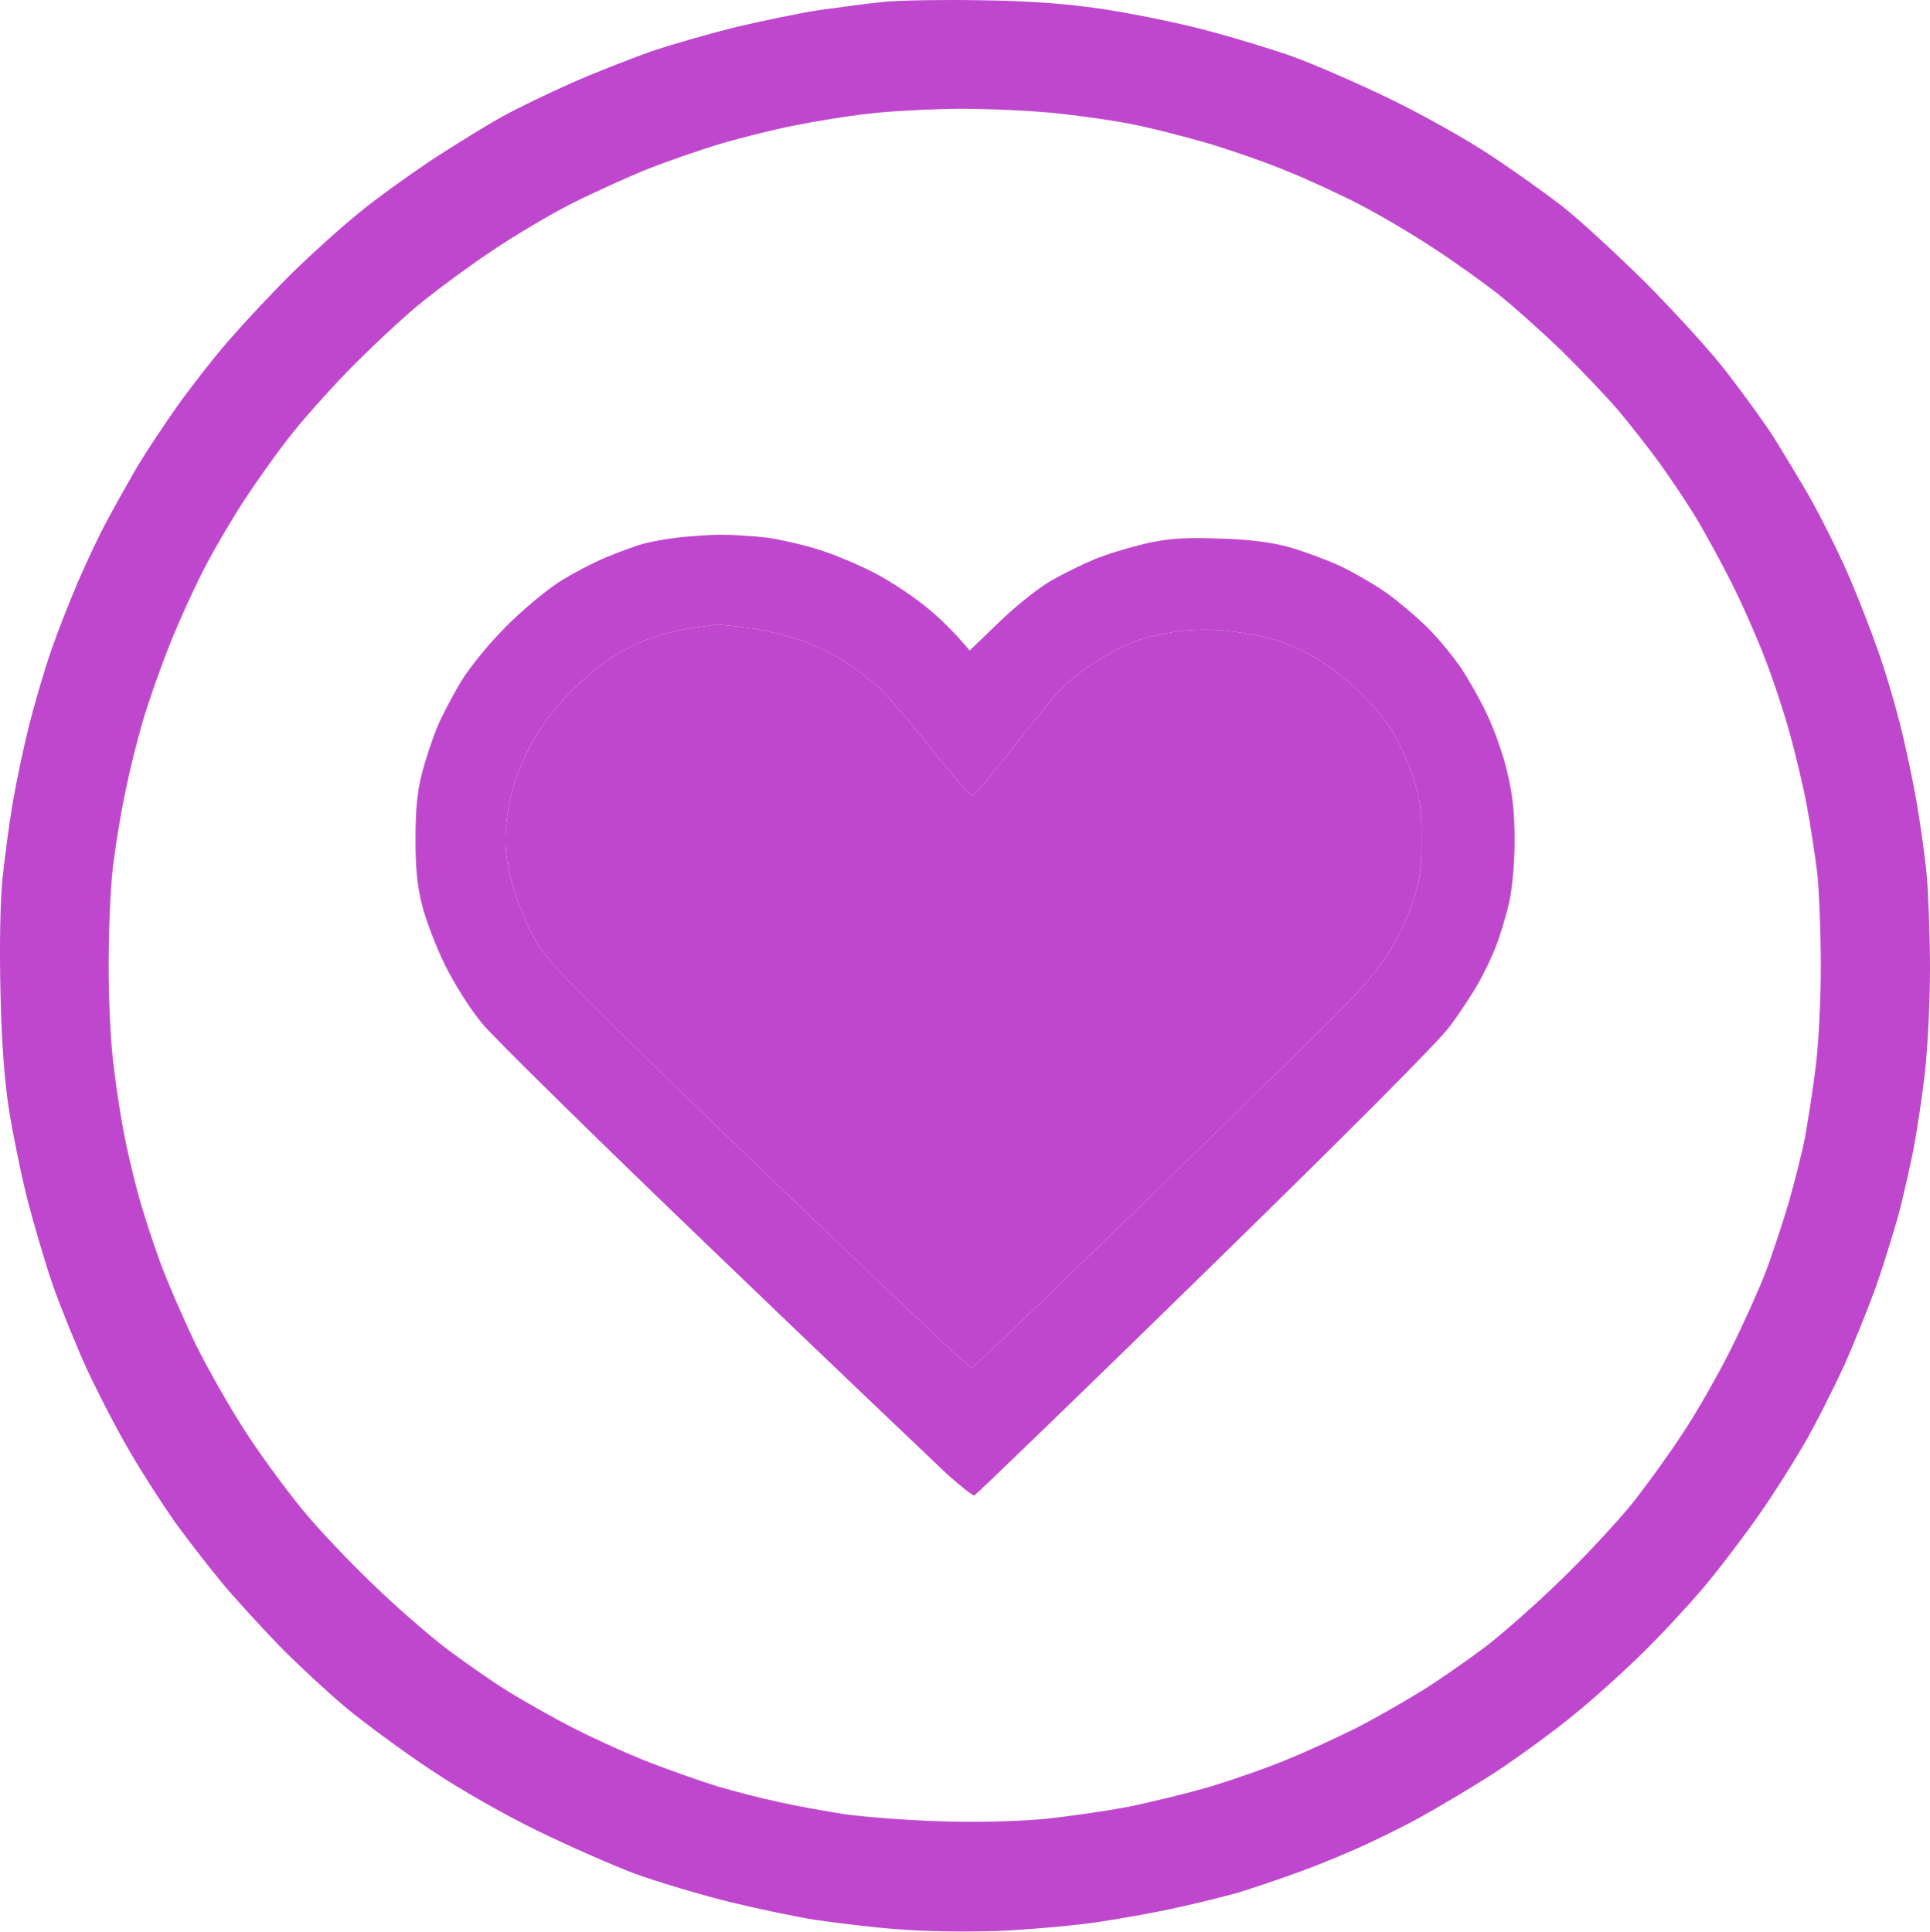 <svg width="1511" height="1513" viewBox="0 0 1511 1513" fill="none" xmlns="http://www.w3.org/2000/svg">
<path fillRule="evenodd" clipRule="evenodd" d="M768.315 0.2C805.84 0.721 833.462 2.805 860.824 6.714C882.454 9.841 917.633 16.877 939.002 22.349C960.631 27.821 993.465 37.723 1011.97 44.237C1030.47 51.012 1065.65 66.386 1090.14 78.373C1114.64 90.36 1148.52 109.382 1165.72 120.847C1182.92 132.052 1208.19 150.032 1221.74 160.455C1235.29 170.878 1265.26 198.499 1288.45 221.43C1311.39 244.622 1340.31 276.152 1352.3 292.047C1364.55 307.942 1379.66 328.788 1386.44 338.951C1392.95 349.113 1405.98 370.741 1415.62 387.158C1425 403.574 1439.08 431.717 1446.89 449.697C1454.71 467.676 1465.14 494.516 1470.35 509.629C1475.82 524.743 1483.38 550.54 1487.55 566.957C1491.72 583.373 1497.45 610.473 1500.32 626.89C1503.18 643.306 1506.83 669.103 1508.39 684.217C1509.7 699.33 1511 732.684 1511 758.481C1511 784.279 1509.18 820.759 1507.09 839.26C1505.01 857.761 1500.84 885.383 1497.97 900.496C1494.84 915.61 1489.63 939.062 1485.98 952.612C1482.07 966.162 1474.52 990.917 1468.78 1007.33C1462.79 1023.75 1451.59 1051.89 1443.51 1069.87C1435.17 1087.85 1421.36 1115.47 1412.24 1131.11C1403.12 1146.74 1387.48 1171.5 1377.32 1185.83C1367.41 1200.16 1350.22 1222.83 1339.27 1236.38C1328.33 1249.93 1306.44 1273.9 1290.8 1289.54C1275.16 1305.43 1249.11 1328.89 1233.47 1341.65C1217.83 1354.68 1190.21 1374.75 1172.23 1386.73C1154.25 1398.46 1126.63 1414.88 1110.99 1423.48C1095.36 1432.08 1071.12 1443.8 1057.57 1449.53C1044.02 1455.53 1022.39 1464.13 1009.36 1468.56C996.332 1473.25 978.351 1479.24 968.97 1482.11C959.589 1484.71 939.002 1489.92 923.366 1493.31C907.731 1496.96 878.805 1502.17 859.522 1505.04C840.238 1507.9 804.537 1511.03 780.041 1512.07C752.94 1512.85 721.929 1512.33 700.561 1510.51C681.277 1508.95 653.654 1505.56 639.322 1503.47C624.989 1501.39 594.5 1494.87 571.568 1489.4C548.636 1483.67 515.28 1473.77 497.3 1467.25C479.319 1460.48 444.921 1445.36 420.425 1433.38C394.366 1420.61 359.968 1401.07 337.036 1385.69C315.407 1371.36 286.221 1349.73 271.888 1338.01C257.555 1326.02 233.581 1303.87 218.727 1288.76C204.134 1273.64 183.287 1250.97 172.603 1237.94C161.918 1224.92 145.762 1204.07 136.38 1191.04C127.26 1178.01 111.364 1153.52 101.461 1136.32C91.298 1119.12 76.184 1089.68 67.584 1071.17C59.245 1052.67 47.258 1023.23 41.265 1006.03C35.271 988.832 26.411 958.345 21.199 938.28C16.248 918.216 9.733 886.425 6.867 867.924C3.479 845.514 1.134 814.506 0.352 776.722C-0.43 741.283 0.091 707.408 1.915 688.125C3.739 670.927 7.388 643.306 10.254 626.89C13.121 610.473 18.854 583.373 23.023 566.957C27.193 550.54 34.75 524.743 39.962 509.629C45.173 494.516 54.815 470.022 61.33 454.908C67.845 439.795 78.269 417.645 85.044 405.398C91.559 393.151 102.243 374.39 108.497 363.706C115.012 353.022 128.563 332.436 138.726 318.105C148.889 303.773 167.13 280.321 179.639 265.989C192.147 251.657 214.297 227.945 229.151 213.352C244.005 198.76 267.458 177.653 281.009 166.709C294.559 155.504 320.358 137.003 338.339 125.017C356.32 113.29 380.815 98.177 393.063 91.402C405.311 84.627 429.546 72.901 447.266 65.084C464.726 57.266 492.87 46.322 509.547 40.329C526.486 34.596 556.714 25.997 576.78 21.046C596.845 16.355 625.511 10.362 640.625 8.017C655.739 5.932 678.671 2.805 691.44 1.503C704.47 0.2 738.868 -0.321 768.315 0.2ZM622.383 98.177C607.269 101.043 581.471 107.558 565.053 112.248C548.636 117.199 521.535 126.58 505.117 133.094C488.7 139.869 462.38 151.856 446.484 159.934C430.588 168.012 402.444 184.689 383.942 197.197C365.44 209.704 338.86 229.248 325.309 240.713C311.758 252.179 287.523 274.849 271.888 291.005C255.992 307.421 235.405 330.612 226.024 342.86C216.382 355.107 201.007 376.735 191.626 391.067C182.245 405.398 168.694 428.329 161.658 441.879C154.361 455.429 141.853 482.529 134.035 501.812C126.217 521.095 116.315 549.237 111.885 564.351C107.455 579.464 101.461 603.437 98.595 617.769C95.468 632.101 91.298 656.595 89.213 672.491C86.608 689.949 85.305 721.479 85.044 753.27C85.044 785.06 86.608 817.632 89.213 836.655C91.298 853.853 94.947 877.305 97.292 888.77C99.376 900.236 104.328 920.821 107.976 934.371C111.624 947.921 119.442 972.155 125.175 987.79C130.908 1003.42 143.677 1032.87 153.319 1052.93C163.221 1073 181.723 1105.31 194.492 1124.59C207.261 1143.88 227.327 1170.98 238.793 1184.53C249.998 1198.08 273.973 1223.35 291.954 1240.55C309.674 1257.75 335.993 1280.68 350.065 1291.36C364.398 1302.05 386.027 1317.16 398.275 1324.72C410.523 1332.27 433.976 1345.56 450.393 1353.9C466.81 1362.24 493.912 1374.49 510.329 1380.74C526.746 1387 550.2 1395.33 562.447 1398.98C574.695 1402.63 595.803 1408.1 609.354 1410.97C622.905 1414.1 646.358 1418.26 661.472 1420.61C676.586 1422.69 709.421 1425.3 734.438 1426.08C762.582 1427.12 793.592 1426.34 815.221 1424.52C834.505 1422.69 864.994 1418.26 882.975 1414.88C900.956 1411.23 929.621 1404.19 946.82 1399.24C964.019 1394.03 991.12 1384.65 1006.76 1378.14C1022.39 1371.88 1047.67 1360.16 1062.78 1352.6C1077.9 1344.78 1100.57 1331.75 1113.6 1323.67C1126.63 1315.6 1148.26 1300.48 1161.81 1290.32C1175.36 1280.16 1202.2 1256.45 1221.22 1237.94C1240.51 1219.44 1265.52 1192.34 1277.25 1178.01C1288.72 1163.68 1306.96 1138.4 1317.64 1121.99C1328.59 1105.57 1345.26 1076.13 1354.91 1056.84C1364.55 1037.56 1376.8 1010.46 1382.01 996.91C1387.22 983.36 1395.3 958.605 1400.25 942.189C1404.94 925.772 1410.93 902.32 1413.28 890.073C1415.36 877.826 1419.27 853.853 1421.36 836.655C1423.7 819.196 1425.53 784.018 1425.53 757.178C1425.53 730.599 1424.22 697.246 1422.66 682.914C1420.84 668.582 1417.19 644.609 1414.32 629.495C1411.45 614.382 1405.46 589.366 1401.03 573.471C1396.6 557.576 1388 531.257 1381.49 514.841C1375.23 498.425 1363.24 471.325 1354.91 454.908C1346.57 438.492 1333.8 415.04 1326.24 402.793C1318.68 390.545 1306.44 372.566 1299.14 362.403C1291.84 352.24 1278.03 334.782 1268.65 323.316C1259.01 311.851 1238.42 290.223 1222.79 274.849C1207.15 259.735 1185 239.931 1173.53 230.811C1162.07 221.691 1139.14 205.274 1122.72 194.591C1106.3 183.647 1079.72 168.012 1064.09 159.934C1048.45 151.856 1022.39 139.869 1006.76 133.616C991.12 127.101 964.019 117.72 946.82 112.509C929.621 107.558 903.822 100.783 889.49 97.916C875.157 94.79 847.534 90.881 828.251 88.796C808.967 86.712 774.308 85.148 751.376 85.148C728.444 85.409 696.131 86.972 679.713 89.057C663.296 90.881 637.498 95.05 622.383 98.177ZM562.969 418.688C572.871 418.688 589.809 419.73 600.754 421.033C611.96 422.596 630.462 427.026 641.928 430.674C653.394 434.322 672.156 442.14 683.622 448.133C695.088 453.866 712.548 465.331 722.711 473.409C732.874 481.226 745.122 492.692 759.194 509.369L781.344 488.001C793.592 476.015 811.573 461.423 821.736 455.429C831.899 449.436 848.837 441.097 859.522 436.928C870.206 432.759 888.968 427.287 901.216 424.681C918.155 421.294 931.184 420.772 957.243 421.815C980.697 422.596 997.114 424.942 1010.66 428.85C1021.35 431.977 1039.07 438.492 1049.75 443.443C1060.44 448.654 1076.85 458.035 1086.24 464.81C1095.62 471.585 1109.69 483.572 1117.51 491.389C1125.59 499.206 1137.05 513.278 1143.57 522.658C1149.82 532.039 1159.46 548.977 1164.67 560.442C1170.15 571.908 1177.18 591.972 1180.05 604.74C1184.22 621.678 1185.78 636.531 1185.78 658.159C1185.78 676.399 1183.96 695.161 1181.61 706.366C1179.27 716.528 1174.84 731.121 1171.97 738.938C1169.1 746.755 1162.85 760.305 1157.9 768.904C1153.21 777.503 1142.78 793.399 1134.71 804.082C1125.59 816.33 1053.92 888.249 942.65 996.91C845.189 1092.28 764.145 1170.45 762.842 1170.98C761.539 1171.24 751.897 1163.68 741.213 1154.04C730.789 1144.14 648.182 1065.7 558.278 979.191C468.113 892.679 387.069 812.942 377.949 801.998C368.307 790.532 356.059 770.989 348.502 755.876C341.466 741.544 333.388 720.437 330.521 708.971C326.612 693.858 325.309 679.787 325.309 656.856C325.309 634.707 326.612 619.854 330.26 606.043C332.866 595.36 338.339 579.204 341.987 570.083C345.635 561.224 354.235 544.808 361.01 533.603C367.786 522.398 383.161 503.636 395.669 491.128C407.917 478.621 426.679 462.986 437.364 455.95C448.048 449.175 464.986 440.316 475.149 436.146C485.312 431.977 498.081 427.287 503.814 425.723C509.547 424.16 521.274 422.075 529.874 421.033C538.473 419.991 553.327 418.948 563.229 418.688H562.969ZM510.069 499.467C502.251 502.333 489.482 508.327 481.664 513.017C473.846 517.447 459.253 529.433 448.83 539.596C438.666 549.758 425.376 565.914 419.643 576.077C413.65 586.239 406.614 601.613 403.487 610.734C400.36 619.593 397.232 635.489 396.451 645.651C395.148 659.462 395.93 670.406 399.317 685.52C401.923 696.985 408.698 715.747 414.431 727.212C423.813 745.974 429.546 753.009 474.628 797.568C501.99 824.929 577.04 897.63 641.407 959.126C705.773 1020.88 759.194 1071.17 760.497 1071.17C761.8 1071.17 814.96 1020.1 879.066 957.823C942.911 895.545 1012.75 827.534 1033.86 806.688C1060.7 780.37 1076.59 762.39 1085.98 748.058C1093.27 736.593 1102.39 717.831 1106.04 706.366C1111.77 688.907 1112.82 680.829 1112.82 656.856C1112.82 632.362 1111.77 625.065 1105.78 607.346C1101.87 595.881 1094.84 579.985 1089.88 572.168C1085.19 564.351 1073.21 550.28 1063.56 540.899C1053.66 531.518 1038.03 519.531 1028.65 514.32C1019.26 509.108 1005.19 502.854 997.374 500.77C989.557 498.425 974.182 495.558 963.497 494.255C950.729 492.692 936.657 492.692 923.106 494.255C911.64 495.819 895.744 499.467 887.926 502.333C880.108 505.2 866.036 512.756 856.655 519.01C847.274 525.004 835.547 534.384 830.596 539.596C825.645 544.807 808.446 565.654 792.81 585.718C777.175 606.043 762.842 622.981 761.539 623.241C760.236 623.763 745.383 606.825 728.965 585.979C712.548 565.133 693.785 543.505 687.271 537.511C680.756 531.779 669.029 522.919 661.212 517.968C653.394 512.756 638.019 505.46 627.335 501.552C616.65 497.643 597.888 493.213 585.64 491.65C573.392 490.086 562.447 489.044 560.884 489.044C559.32 489.304 550.721 490.607 541.339 491.91C531.958 493.213 517.886 496.601 510.069 499.467Z" fill="#BF47CD"/>
<path d="M510.069 499.467C502.251 502.333 489.482 508.327 481.664 513.017C473.846 517.447 459.253 529.433 448.83 539.596C438.666 549.758 425.376 565.914 419.643 576.077C413.65 586.239 406.614 601.613 403.487 610.734C400.36 619.593 397.232 635.489 396.451 645.651C395.148 659.462 395.93 670.406 399.317 685.52C401.923 696.985 408.698 715.747 414.431 727.212C423.813 745.974 429.546 753.009 474.628 797.568C501.99 824.929 577.04 897.63 641.407 959.126C705.773 1020.88 759.194 1071.17 760.497 1071.17C761.8 1071.17 814.96 1020.1 879.066 957.823C942.911 895.545 1012.75 827.534 1033.86 806.688C1060.7 780.37 1076.59 762.39 1085.98 748.058C1093.27 736.593 1102.39 717.831 1106.04 706.366C1111.77 688.907 1112.82 680.829 1112.82 656.856C1112.82 632.362 1111.77 625.065 1105.78 607.346C1101.87 595.881 1094.84 579.985 1089.88 572.168C1085.19 564.351 1073.21 550.28 1063.56 540.899C1053.66 531.518 1038.03 519.531 1028.65 514.32C1019.26 509.108 1005.19 502.854 997.374 500.77C989.557 498.425 974.182 495.558 963.497 494.255C950.729 492.692 936.657 492.692 923.106 494.255C911.64 495.819 895.744 499.467 887.926 502.333C880.108 505.2 866.036 512.756 856.655 519.01C847.274 525.004 835.547 534.384 830.596 539.596C825.645 544.807 808.446 565.654 792.81 585.718C777.175 606.043 762.842 622.981 761.539 623.241C760.236 623.763 745.383 606.825 728.965 585.979C712.548 565.133 693.785 543.505 687.271 537.511C680.756 531.779 669.029 522.919 661.212 517.968C653.394 512.756 638.019 505.46 627.335 501.552C616.65 497.643 597.888 493.213 585.64 491.65C573.392 490.086 562.447 489.044 560.884 489.044C559.32 489.304 550.721 490.607 541.339 491.91C531.958 493.213 517.886 496.601 510.069 499.467Z" fill="#BF47CD"/>
</svg>
